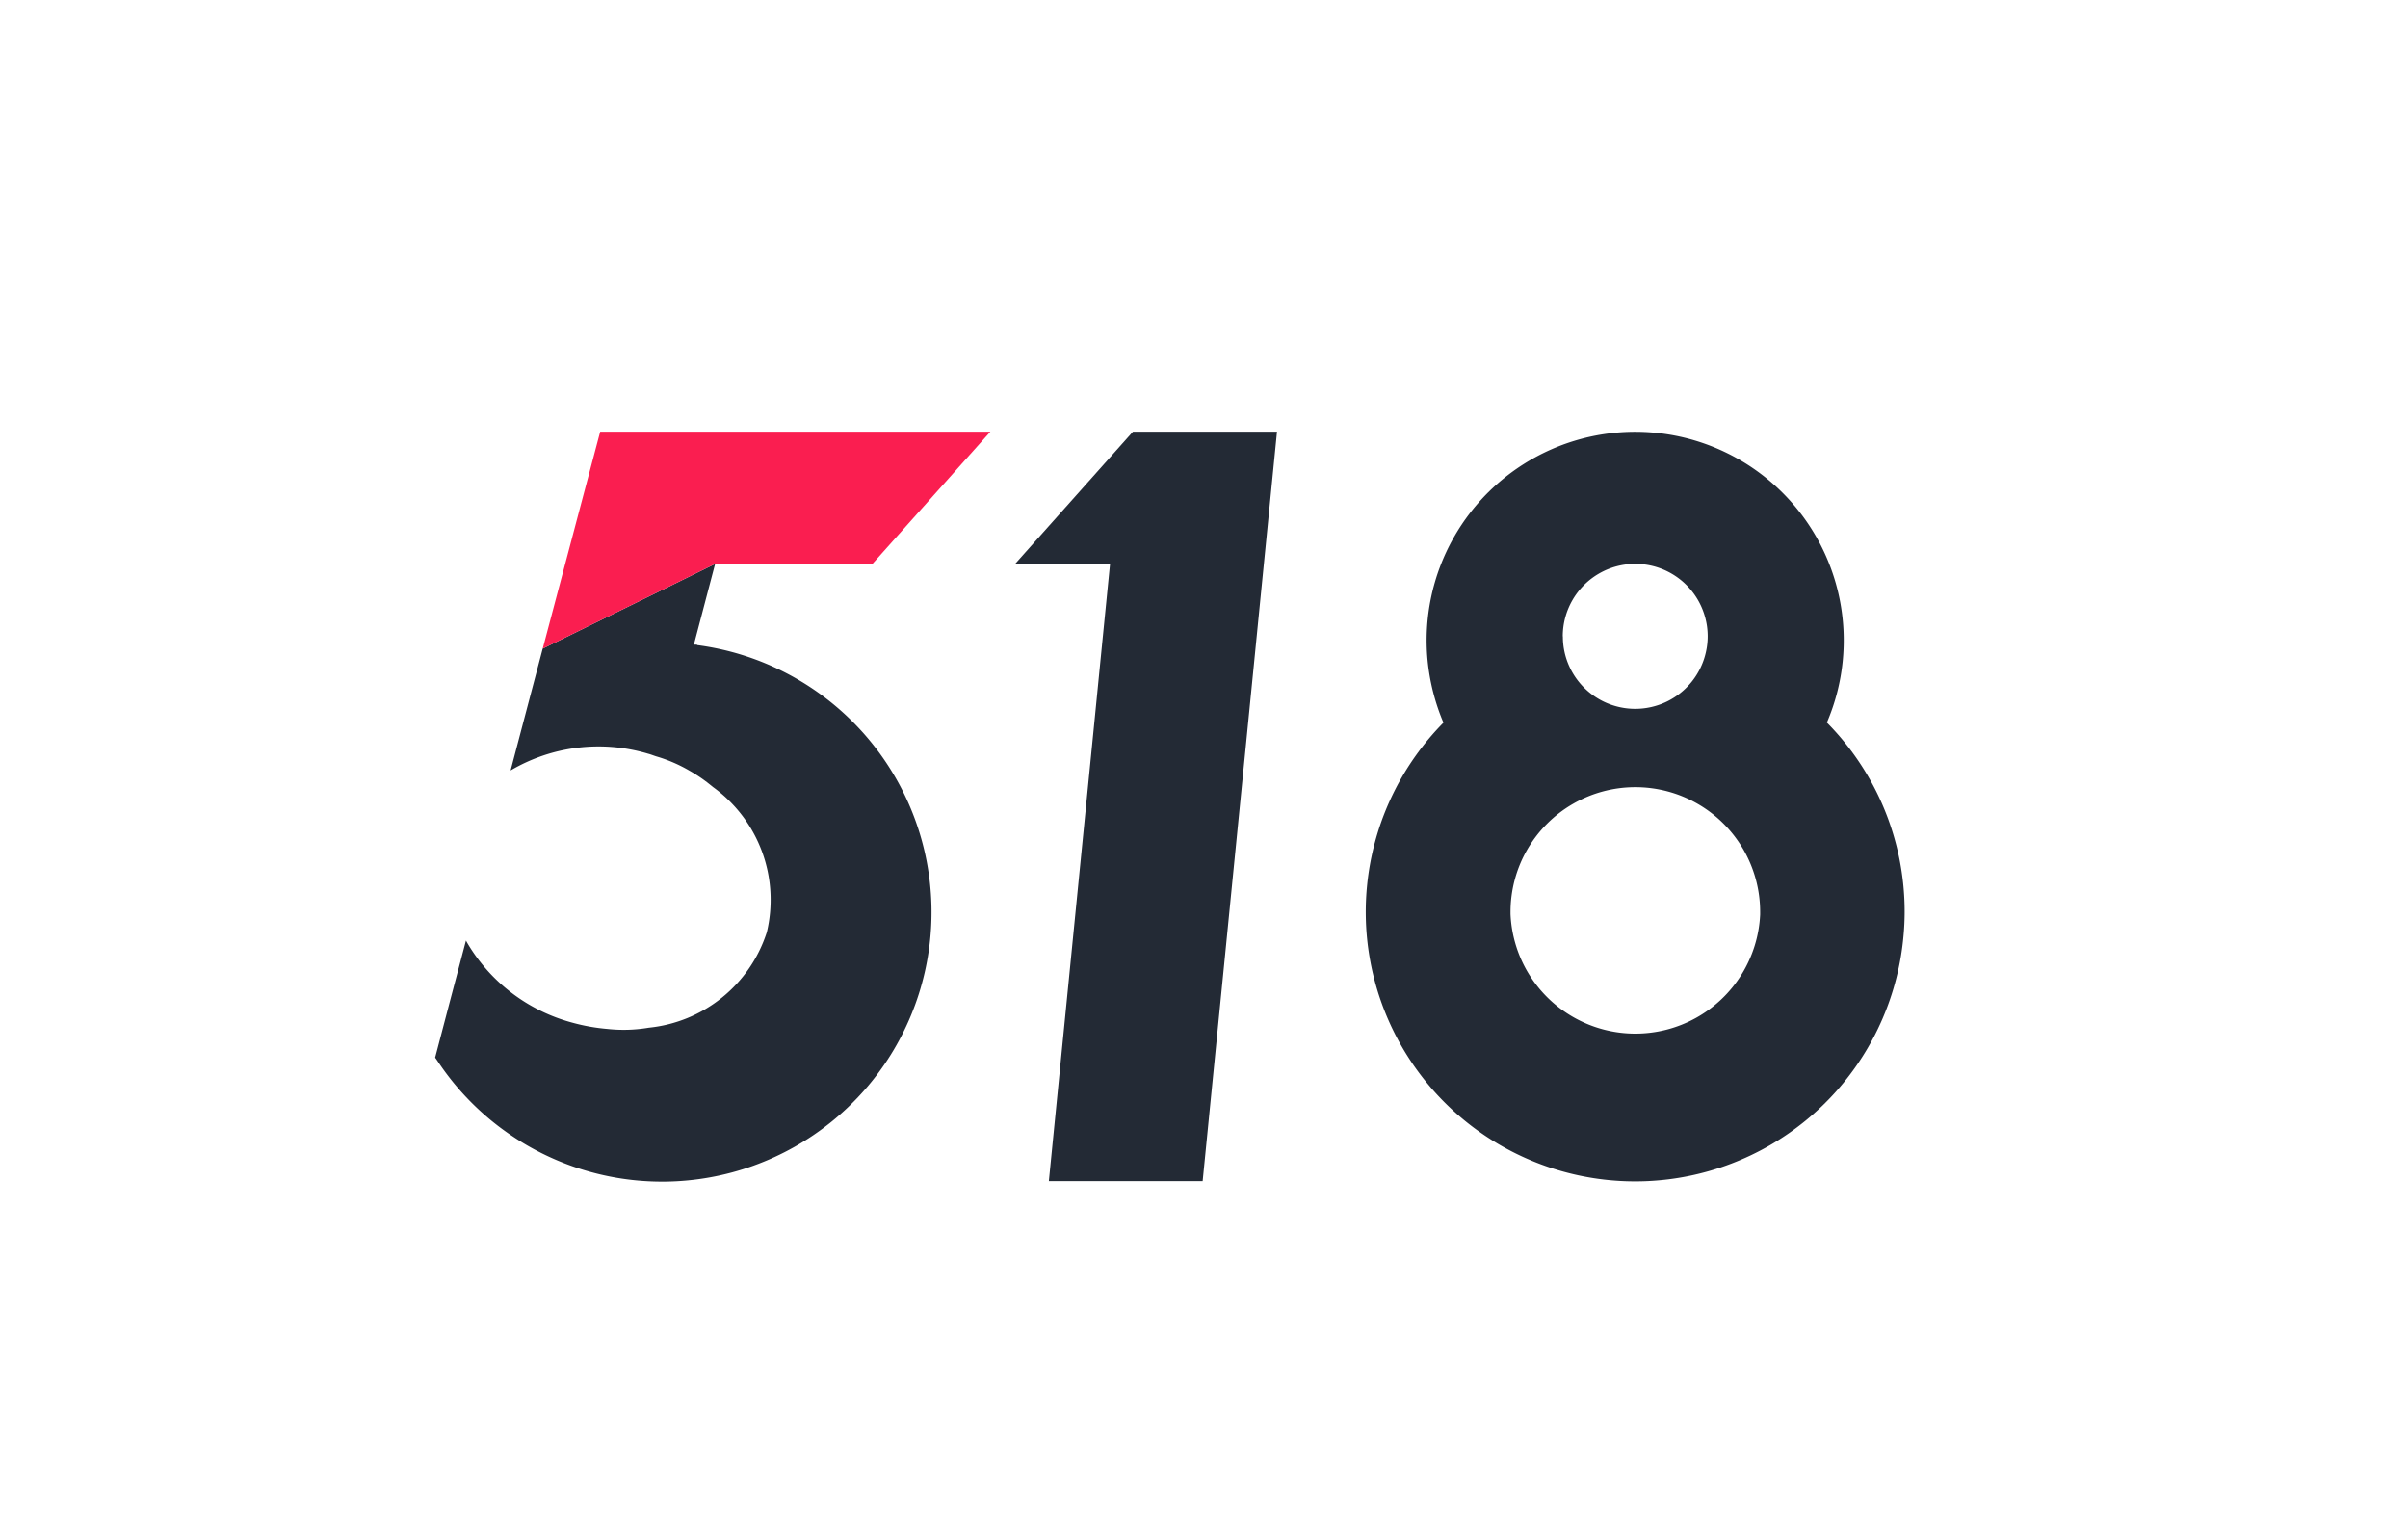 <svg xmlns="http://www.w3.org/2000/svg" xmlns:xlink="http://www.w3.org/1999/xlink" width="106" height="67" viewBox="0 0 106 67"><defs><clipPath id="a"><rect width="73" height="33" transform="translate(-0.136 0.434)" fill="#fff" stroke="#707070" stroke-width="1"/></clipPath></defs><g transform="translate(0 0.403)" style="mix-blend-mode:luminosity;isolation:isolate"><g opacity="0"><rect width="106" height="67" transform="translate(0 -0.403)" fill="#fff"/><path d="M1,1V66H105V1H1M0,0H106V67H0Z" transform="translate(0 -0.403)" fill="#707070"/></g><g transform="translate(15.136 18.163)" clip-path="url(#a)"><g transform="translate(3.019 0.415)"><path d="M12.528,14.153H12.39l.935-3.553-7.59,3.729L4.322,19.691a7.617,7.617,0,0,1,6.05-.737c.127.033.247.083.368.121a6.5,6.5,0,0,1,1.463.632,6.4,6.4,0,0,1,.715.468h.005c.1.082.209.165.308.247A6.125,6.125,0,0,1,15.6,26.814a6.1,6.1,0,0,1-5.192,4.2,6.584,6.584,0,0,1-1.826.055,8.471,8.471,0,0,1-1.54-.275,7.672,7.672,0,0,1-4.57-3.415c-.1-.165-.115-.2-.115-.2l-.7,2.651L1,32.33l.1.143a11.859,11.859,0,1,0,11.429-18.3Z" transform="translate(0 -4.761)" fill="#232a35"/><path d="M12.14.02,9.61,9.568,17.2,5.839h6.924L29.316.02Z" transform="translate(-3.874)" fill="#fa1e50"/><path d="M47.43,5.833l4.174.005L48.91,33.008h6.77L58.953.02H52.611Z" transform="translate(-20.894)" fill="#232a35"/><path d="M95.785,12.824a9.181,9.181,0,1,0-17.578-2.75,9.359,9.359,0,0,0,.7,2.755,11.859,11.859,0,1,0,20.251,9.388q.049-.52.05-1.056A11.83,11.83,0,0,0,95.785,12.824ZM81.859,21.162a5.494,5.494,0,1,1,10.989,0v.11a5.5,5.5,0,0,1-10.989-.022Zm2.3-12.133a3.19,3.19,0,1,1,6.38,0,3.135,3.135,0,0,1-.077.687,3.187,3.187,0,0,1-6.226,0A3.136,3.136,0,0,1,84.164,9.029Z" transform="translate(-33.521 -0.001)" fill="#232a35"/></g></g></g></svg>